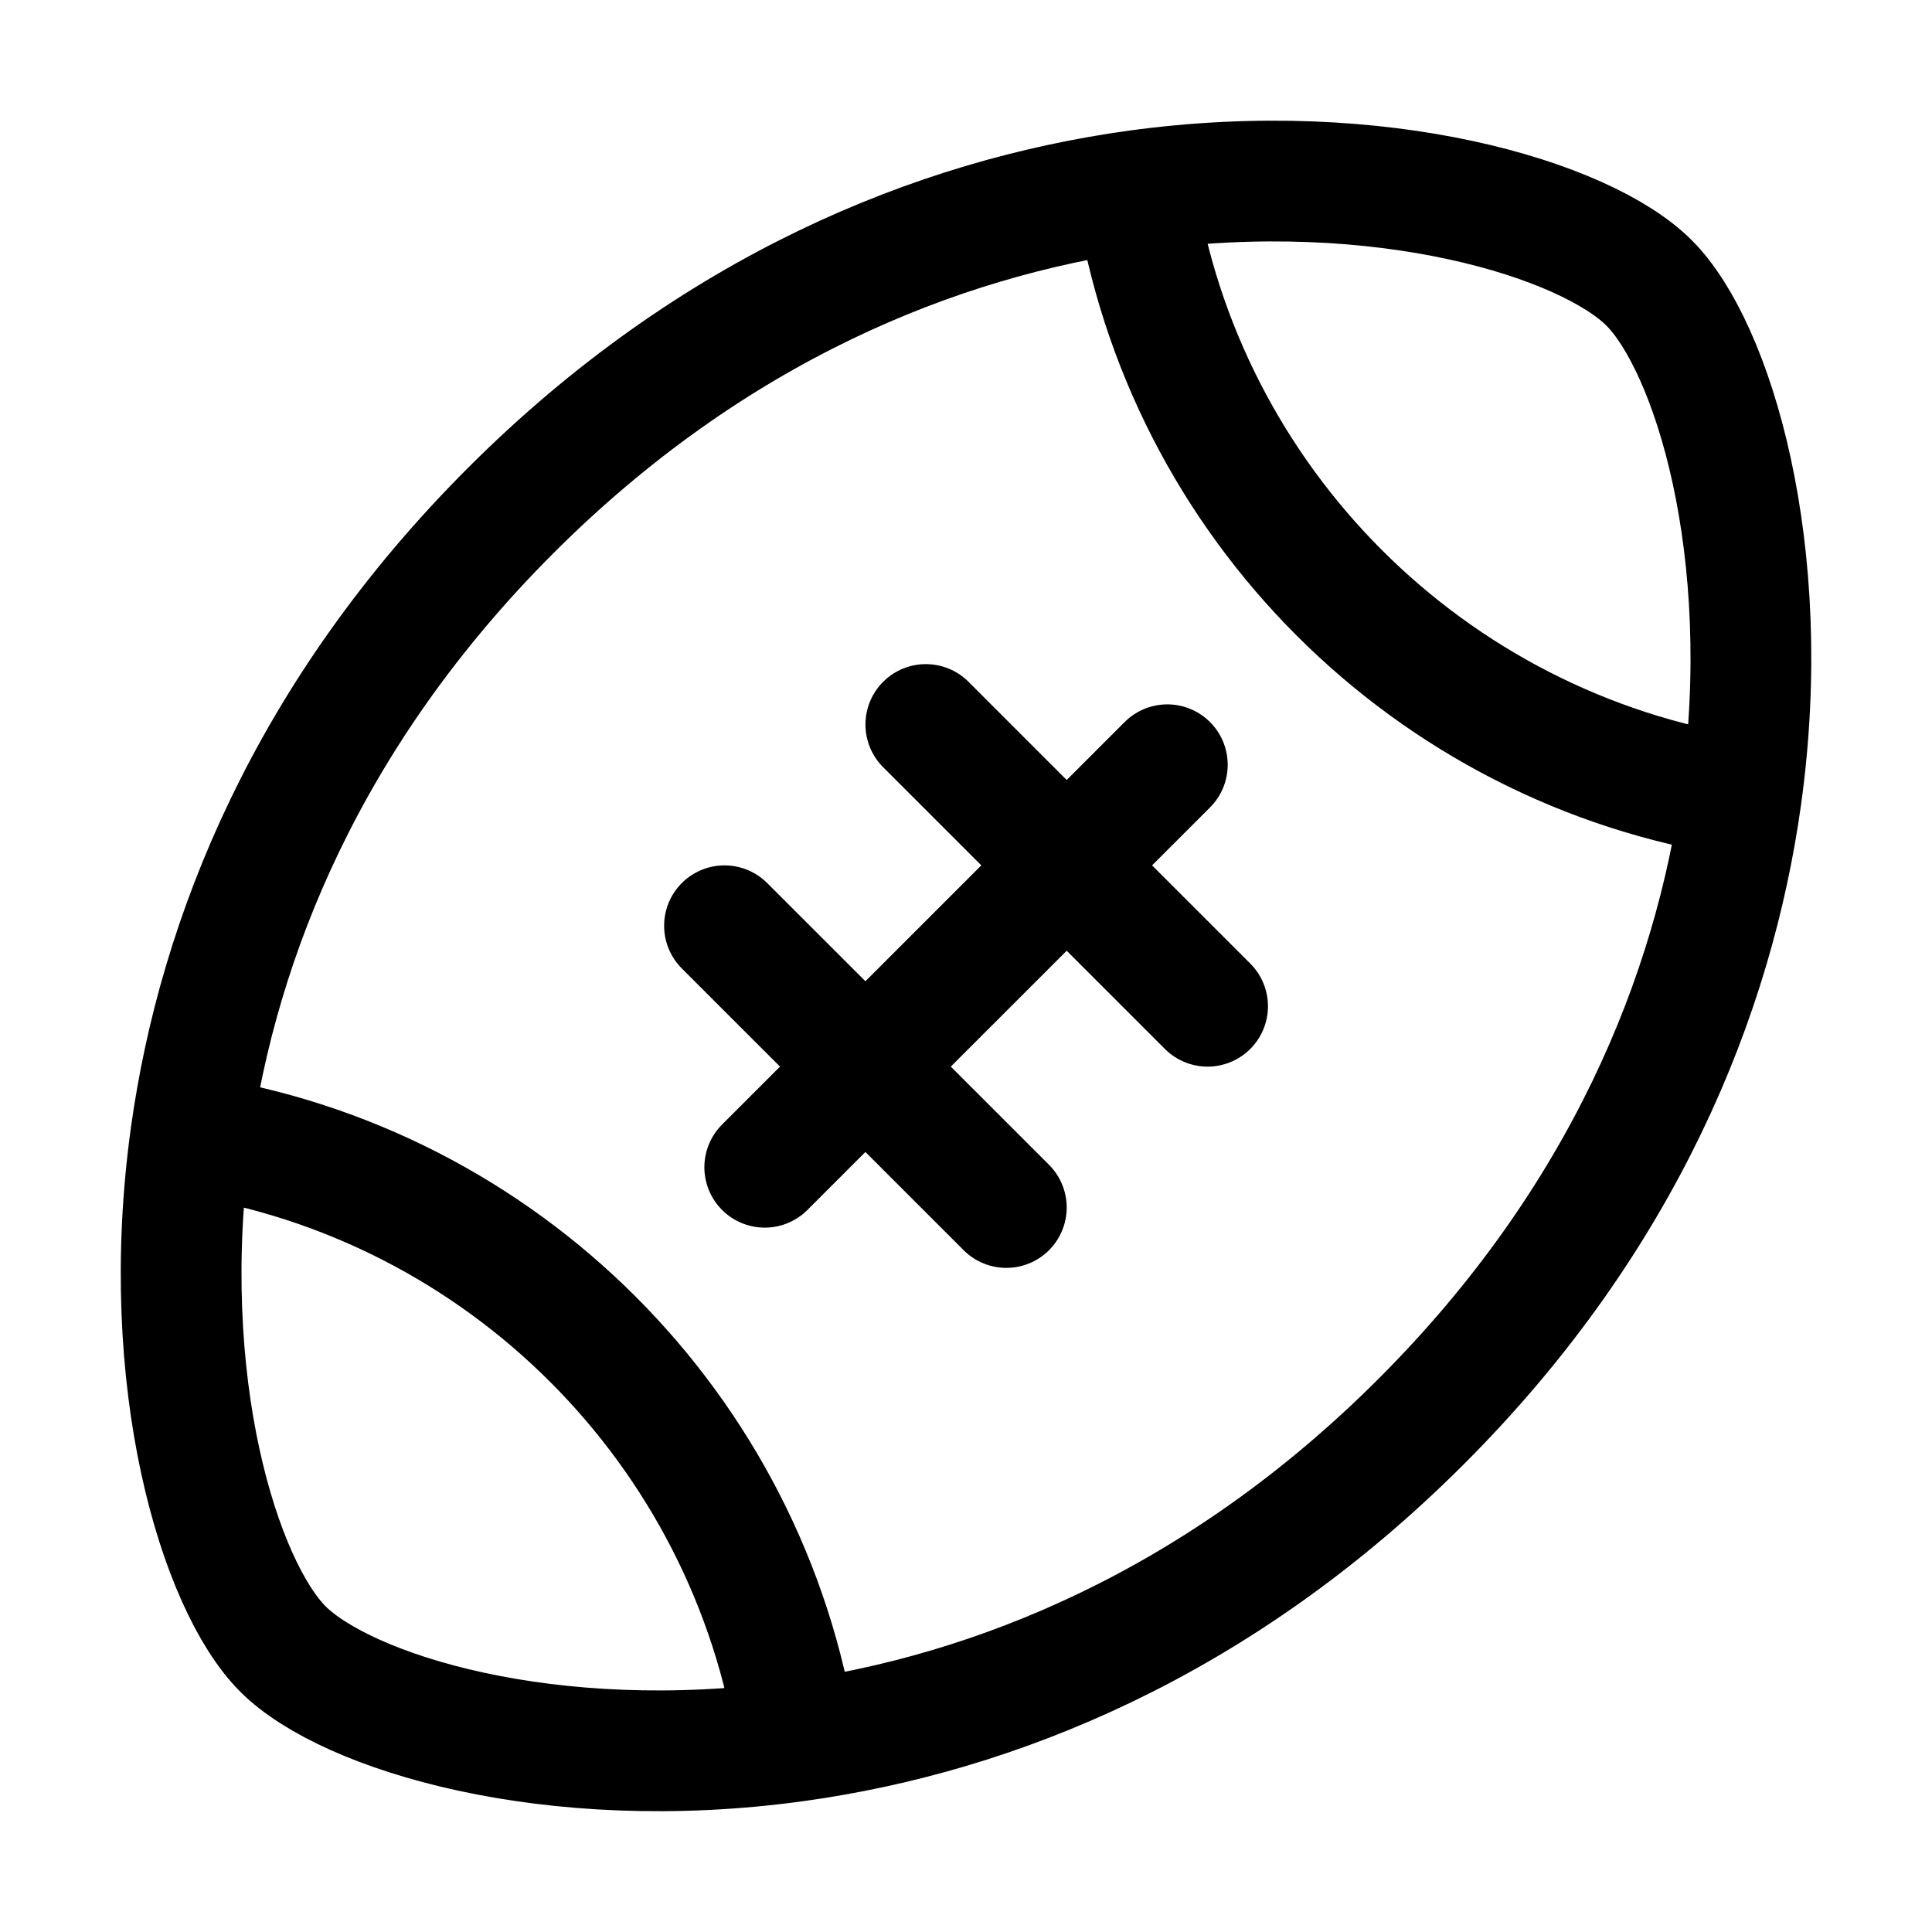 <svg width="24" height="24" viewBox="0 0 24 24" fill="none" xmlns="http://www.w3.org/2000/svg">
<path d="M14.501 9.5L9.5 14.5M11.501 9L15.001 12.5M9 11.5L12.501 15M14.104 2.369C11.652 2.711 8.858 3.828 6.343 6.343C3.829 8.857 2.711 11.651 2.37 14.104M14.104 2.369C17.169 1.943 19.7 2.729 20.485 3.514C21.271 4.3 22.057 6.831 21.63 9.896M14.104 2.369C14.695 6.243 17.756 9.304 21.63 9.896M21.63 9.896C21.289 12.348 20.171 15.142 17.657 17.656C15.143 20.171 12.349 21.288 9.897 21.629M9.897 21.629C6.832 22.056 4.301 21.27 3.515 20.485C2.729 19.699 1.944 17.168 2.37 14.104M9.897 21.629C9.305 17.756 6.244 14.695 2.37 14.104" stroke="black" stroke-width="1.5" stroke-linecap="round" stroke-linejoin="round"/>
</svg>
